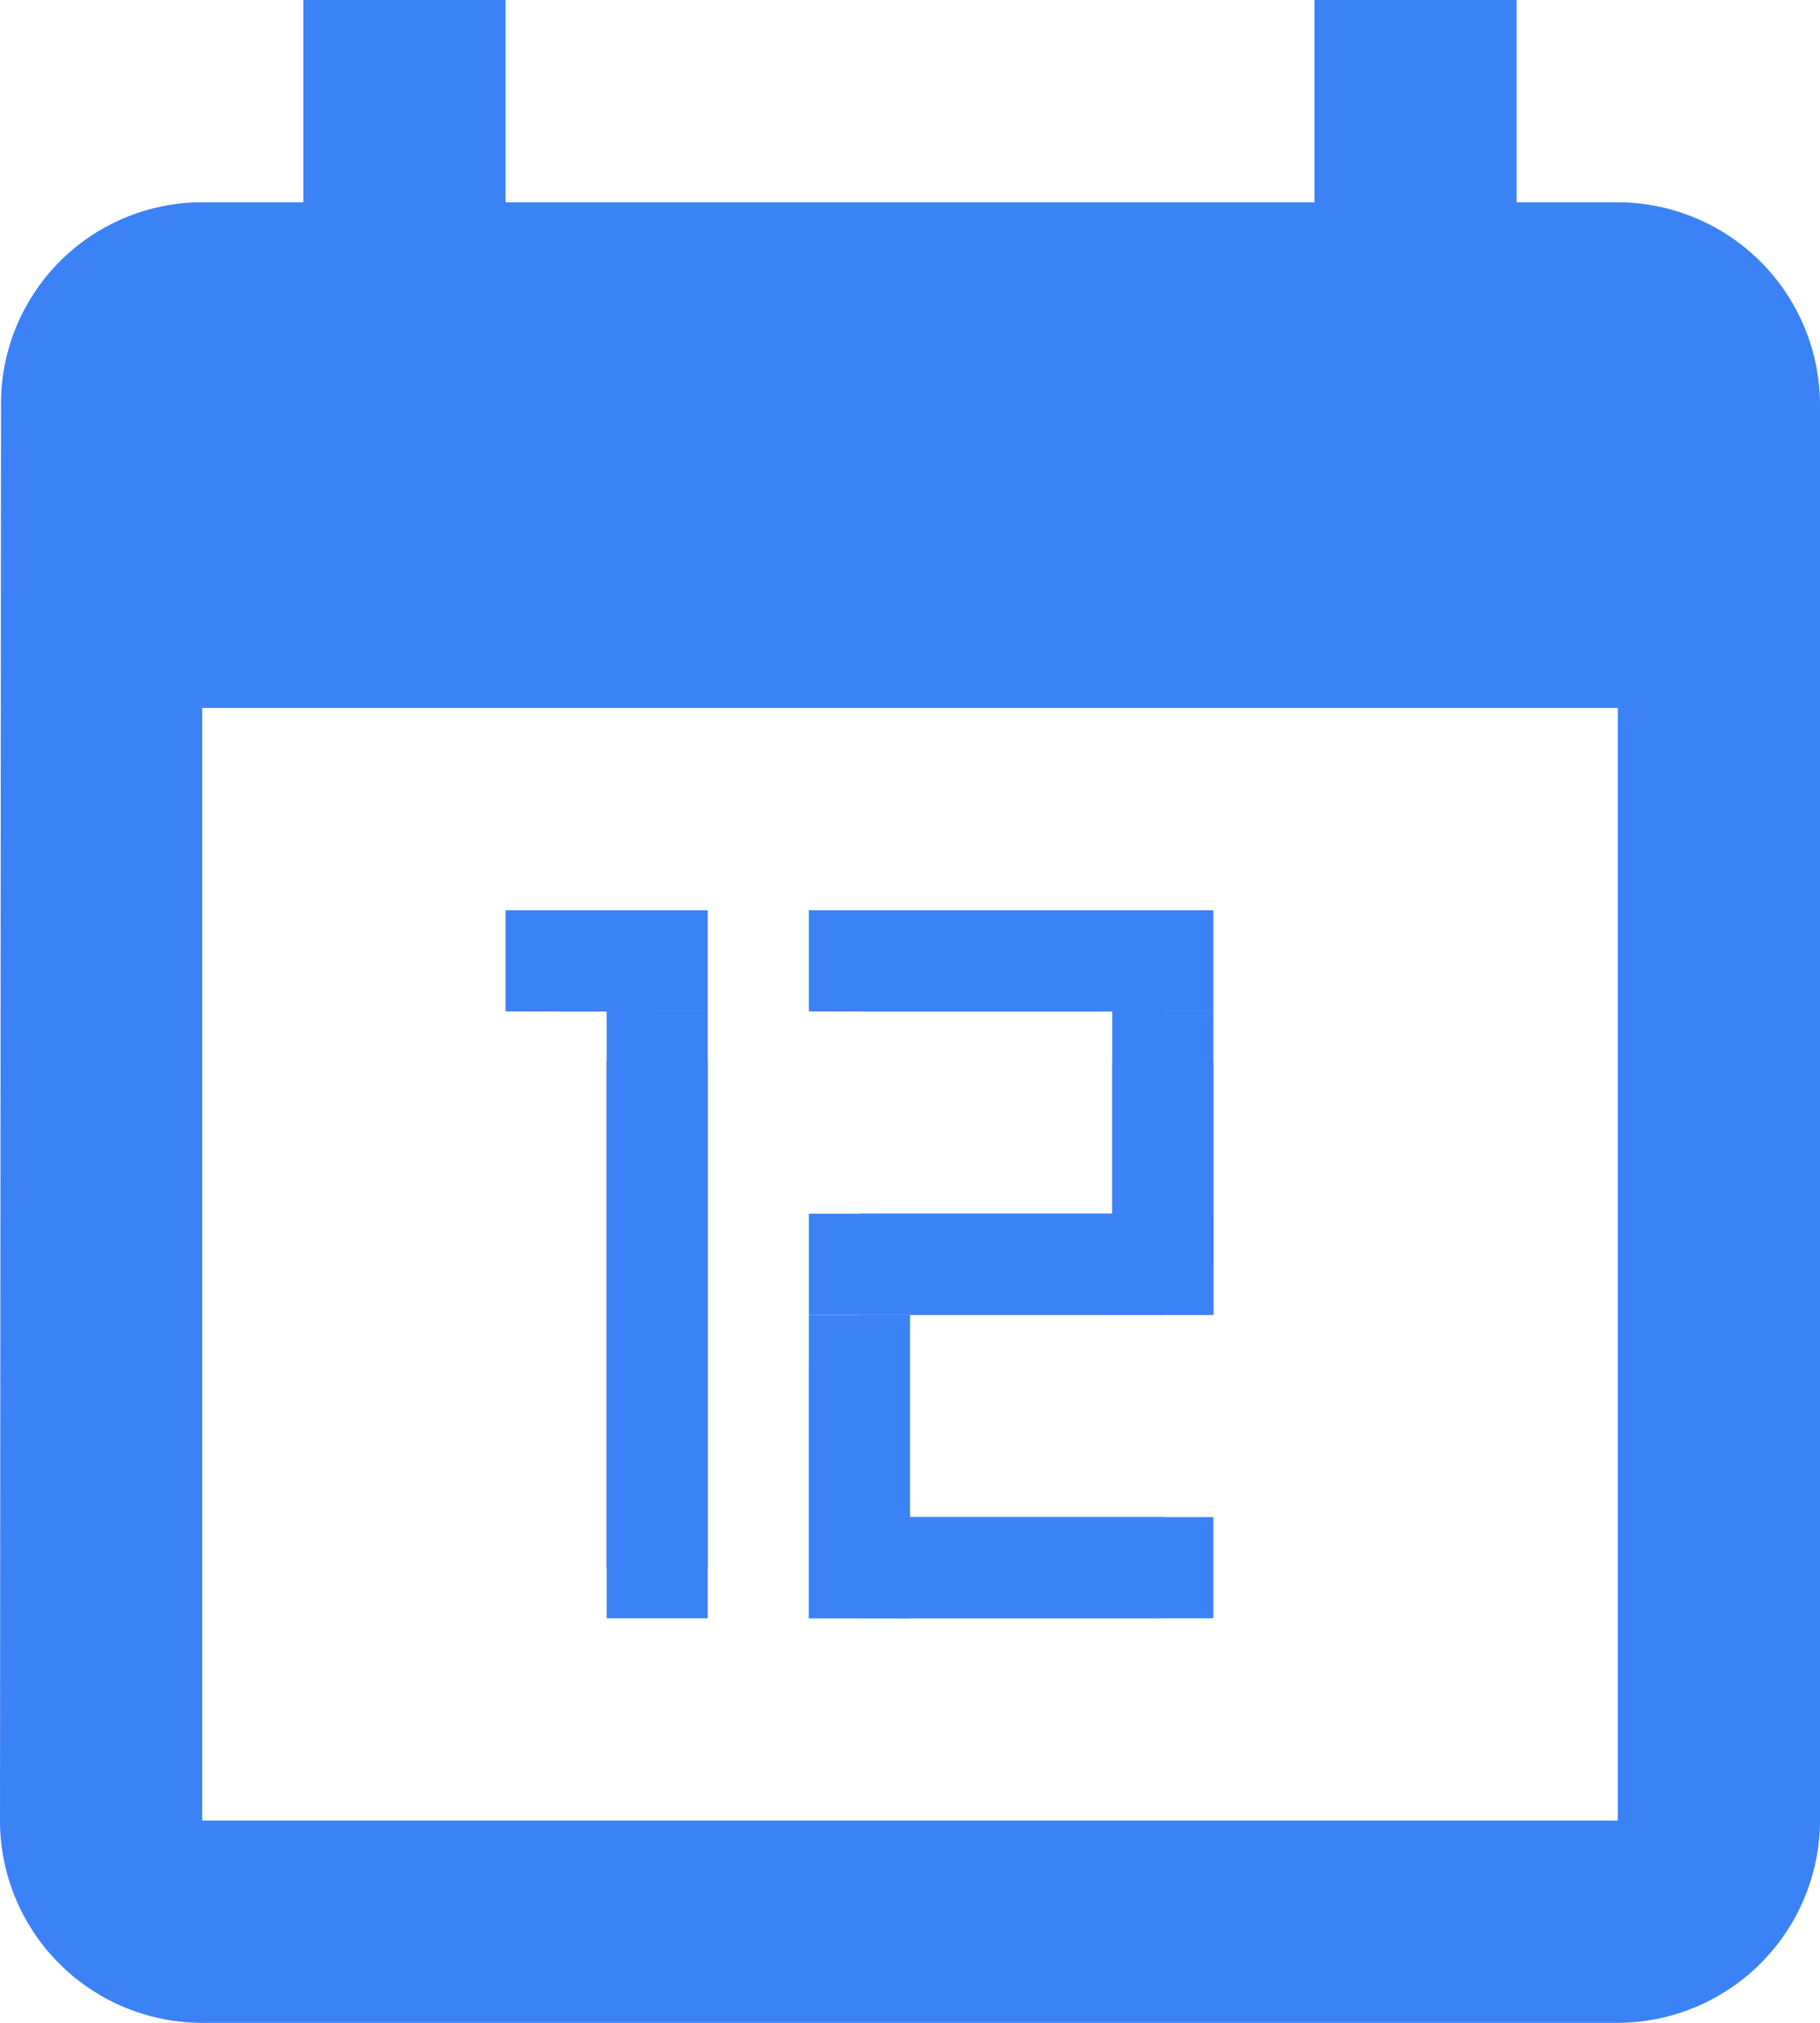 <svg xmlns="http://www.w3.org/2000/svg" width="18" height="20" viewBox="0 0 18 20">
    <g data-name="그룹 79">
        <path d="M19 3h-1V1h-2v2H8V1H6v2H5a1.991 1.991 0 0 0-1.99 2L3 19a2 2 0 0 0 2 2h14a2.006 2.006 0 0 0 2-2V5a2.006 2.006 0 0 0-2-2zm0 16H5V8h14z" transform="translate(-3 -1)" style="fill:#3b82f6"/>
        <g data-name="그룹 65">
            <g data-name="사각형 2408" transform="translate(5 9)" style="stroke:#3b82f6;fill:#3b82f6">
                <path style="stroke:none" d="M0 0h2v1H0z"/>
                <rect x=".5" y=".5" width="1" style="fill:none"/>
            </g>
            <g data-name="사각형 2409" transform="translate(6 10)" style="stroke:#3b82f6;fill:#3b82f6">
                <path style="stroke:none" d="M0 0h1v6H0z"/>
                <rect x=".5" y=".5" height="5" style="fill:none"/>
            </g>
        </g>
        <g data-name="그룹 64">
            <g data-name="사각형 2410" transform="translate(8 9)" style="stroke:#3b82f6;fill:#3b82f6">
                <path style="stroke:none" d="M0 0h4v1H0z"/>
                <rect x=".5" y=".5" width="3" style="fill:none"/>
            </g>
            <g data-name="사각형 2414" transform="translate(8 15)" style="stroke:#3b82f6;fill:#3b82f6">
                <path style="stroke:none" d="M0 0h4v1H0z"/>
                <rect x=".5" y=".5" width="3" style="fill:none"/>
            </g>
            <g data-name="사각형 2412" transform="translate(8 12)" style="stroke:#3b82f6;fill:#3b82f6">
                <path style="stroke:none" d="M0 0h4v1H0z"/>
                <rect x=".5" y=".5" width="3" style="fill:none"/>
            </g>
            <g data-name="사각형 2411" transform="translate(11 10)" style="stroke:#3b82f6;fill:#3b82f6">
                <path style="stroke:none" d="M0 0h1v3H0z"/>
                <rect x=".5" y=".5" height="2" style="fill:none"/>
            </g>
            <g data-name="사각형 2413" transform="translate(8 13)" style="stroke:#3b82f6;fill:#3b82f6">
                <path style="stroke:none" d="M0 0h1v3H0z"/>
                <rect x=".5" y=".5" height="2" style="fill:none"/>
            </g>
        </g>
    </g>
</svg>
